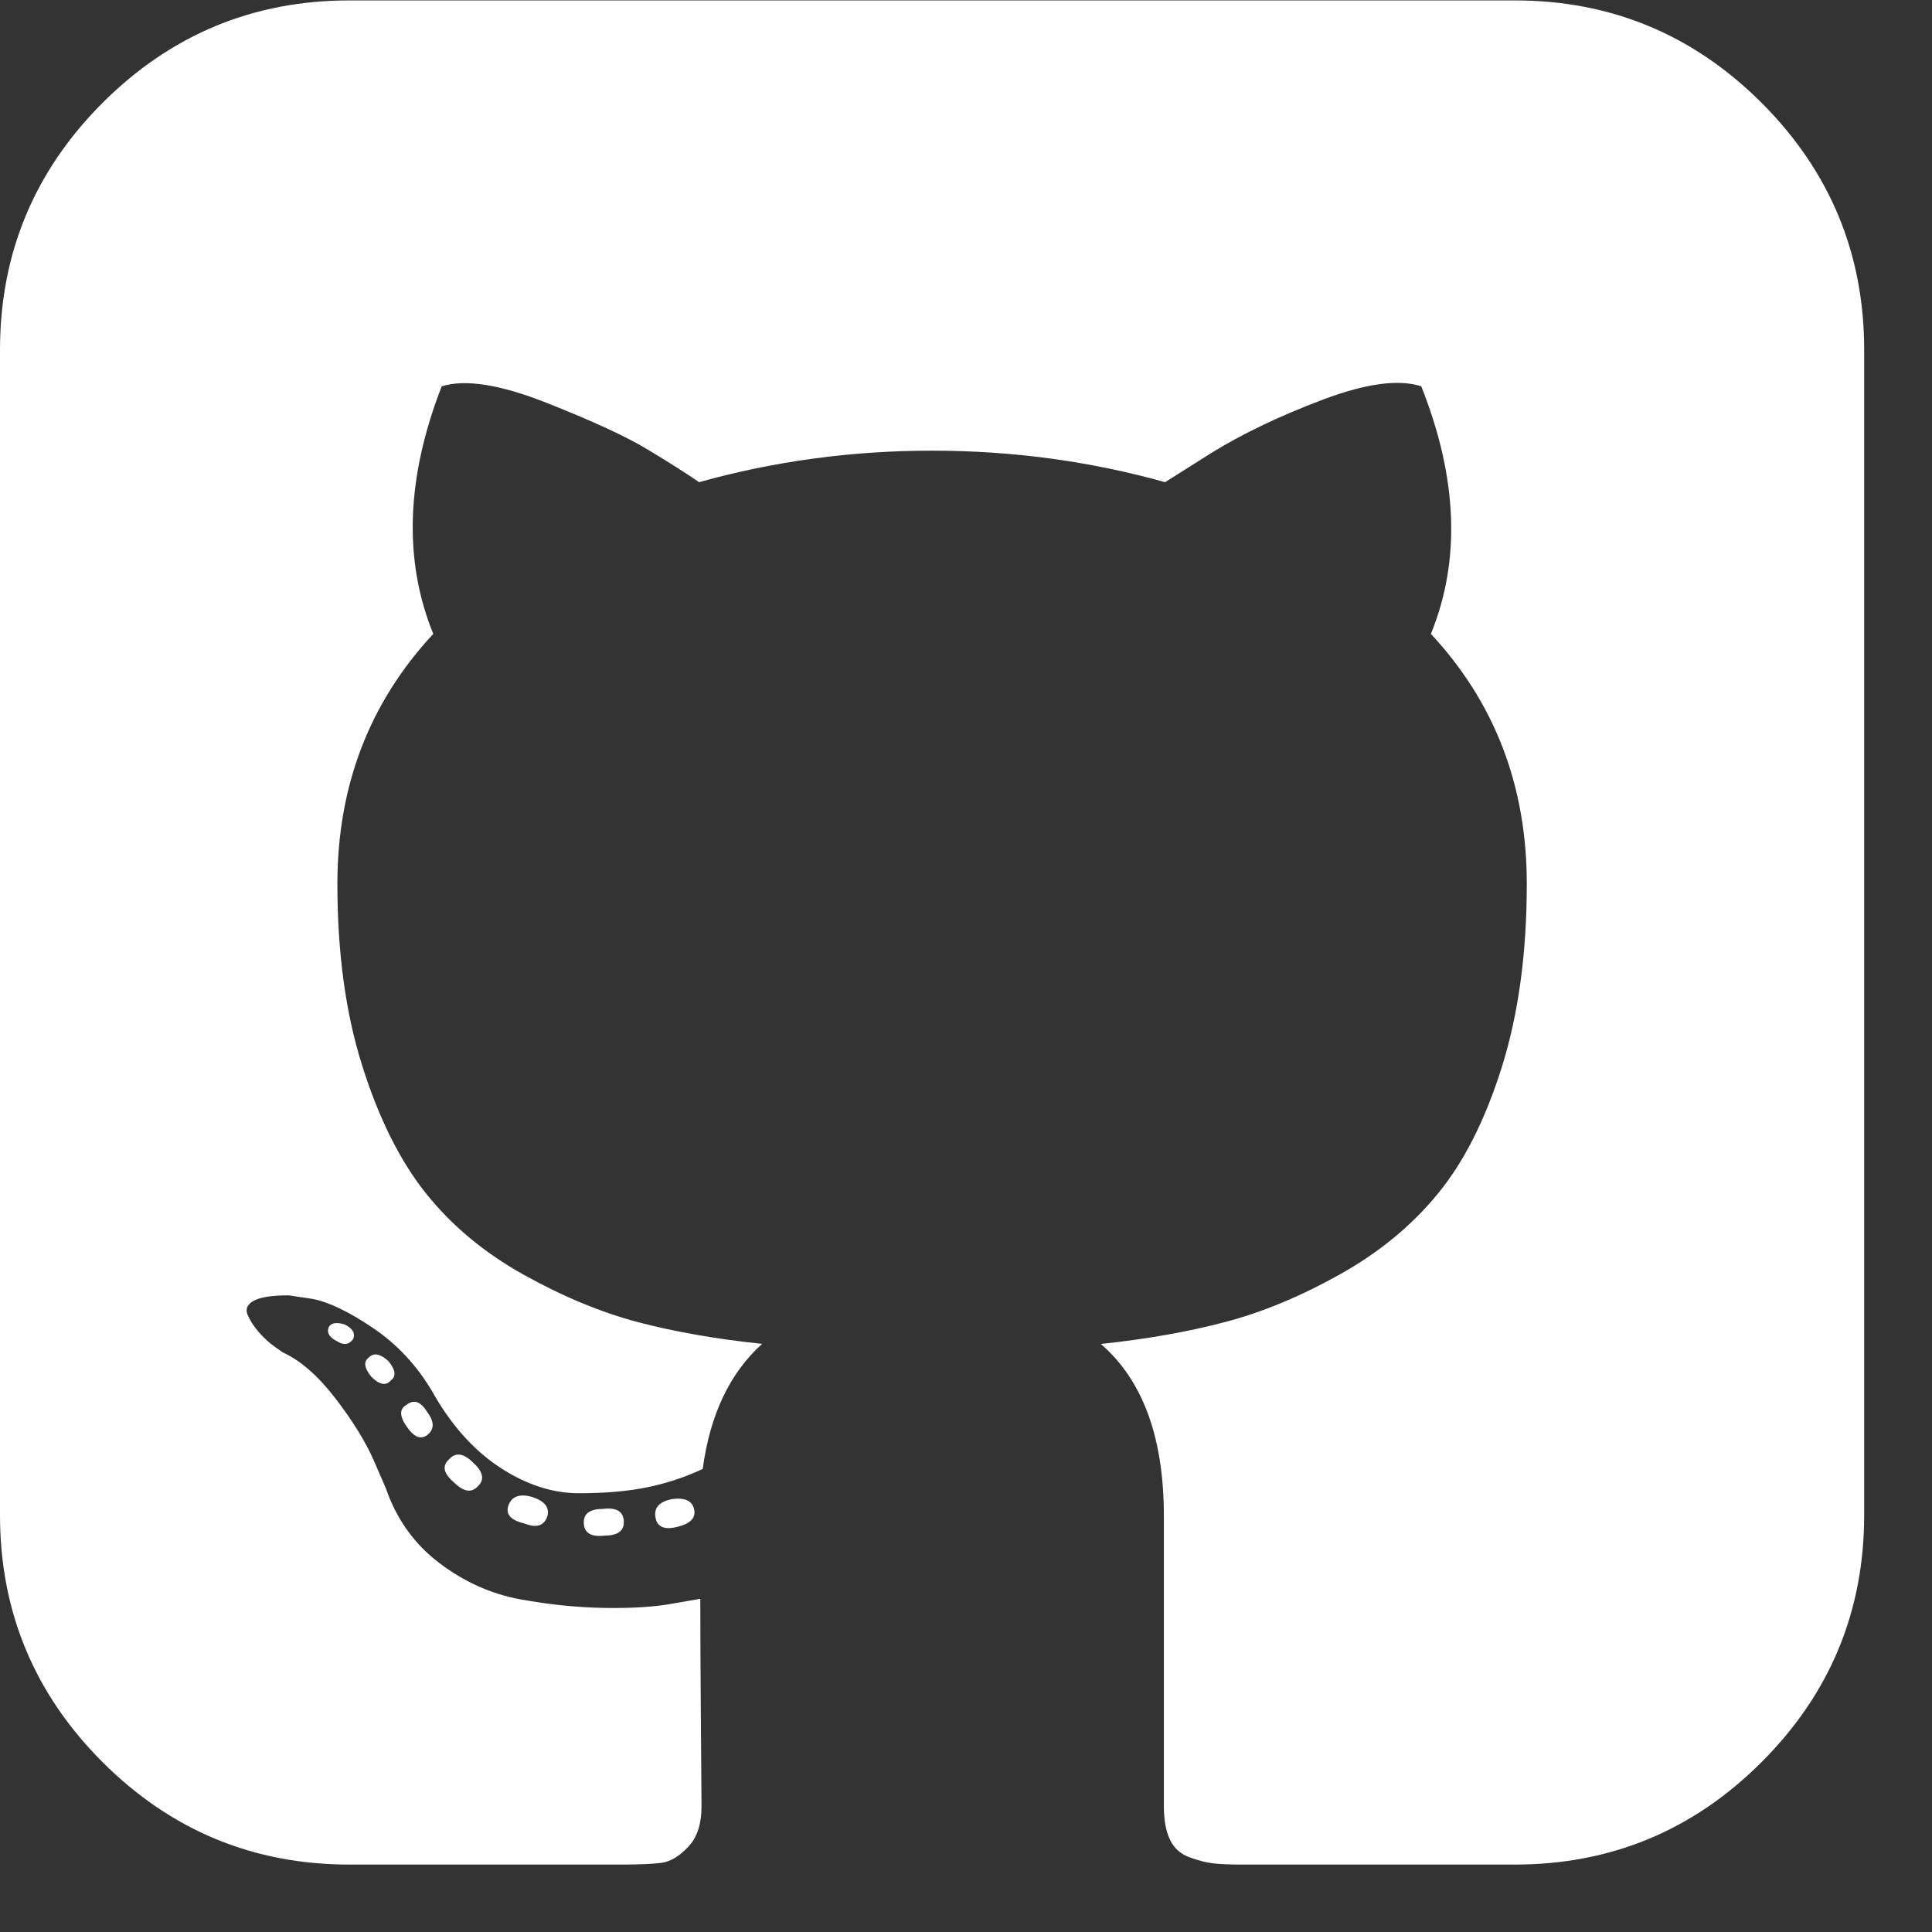 <svg width="19" height="19" viewBox="0 0 19 19" fill="none" xmlns="http://www.w3.org/2000/svg">
<rect x="0" y="0" width="19" height="19" fill="#333333" stroke="none"/>
<g clip-path="url(#clip0_2084_255)">
<path d="M6.613 14.742C6.485 14.766 6.43 14.826 6.446 14.921C6.461 15.016 6.533 15.048 6.66 15.016C6.788 14.985 6.843 14.929 6.827 14.849C6.812 14.762 6.74 14.726 6.613 14.742Z" fill="white"/>
<path d="M5.932 14.839C5.805 14.839 5.741 14.883 5.741 14.97C5.741 15.074 5.809 15.117 5.944 15.102C6.071 15.102 6.135 15.058 6.135 14.97C6.135 14.867 6.067 14.823 5.932 14.839Z" fill="white"/>
<path d="M5.001 14.803C4.969 14.891 5.021 14.95 5.156 14.982C5.276 15.03 5.351 15.006 5.383 14.911C5.407 14.823 5.355 14.76 5.228 14.72C5.109 14.688 5.033 14.716 5.001 14.803Z" fill="white"/>
<path d="M17.325 1.012C16.652 0.34 15.843 0.004 14.896 0.004H3.437C2.491 0.004 1.681 0.34 1.008 1.012C0.336 1.685 0 2.495 0 3.441V14.9C0 15.847 0.336 16.656 1.008 17.329C1.681 18.001 2.491 18.337 3.437 18.337H6.111C6.286 18.337 6.417 18.331 6.505 18.32C6.592 18.308 6.68 18.256 6.767 18.164C6.855 18.073 6.899 17.939 6.899 17.764C6.899 17.741 6.897 17.47 6.893 16.953C6.889 16.435 6.887 16.026 6.887 15.723L6.612 15.771C6.437 15.803 6.216 15.817 5.95 15.813C5.683 15.809 5.407 15.781 5.12 15.729C4.834 15.677 4.567 15.558 4.32 15.371C4.074 15.184 3.899 14.94 3.795 14.637L3.676 14.363C3.596 14.18 3.471 13.977 3.3 13.754C3.129 13.531 2.956 13.38 2.781 13.3L2.697 13.241C2.642 13.201 2.59 13.153 2.542 13.097C2.494 13.041 2.459 12.986 2.435 12.93C2.411 12.874 2.431 12.829 2.494 12.793C2.558 12.757 2.673 12.739 2.841 12.739L3.079 12.775C3.238 12.807 3.435 12.902 3.67 13.061C3.905 13.22 4.098 13.427 4.249 13.682C4.432 14.008 4.653 14.257 4.911 14.428C5.17 14.599 5.431 14.685 5.693 14.685C5.956 14.685 6.182 14.665 6.373 14.625C6.564 14.585 6.743 14.525 6.911 14.446C6.982 13.913 7.177 13.503 7.495 13.216C7.042 13.169 6.634 13.097 6.272 13.002C5.91 12.906 5.536 12.751 5.15 12.536C4.764 12.321 4.444 12.055 4.189 11.736C3.935 11.418 3.726 11 3.563 10.483C3.399 9.966 3.318 9.369 3.318 8.692C3.318 7.73 3.632 6.91 4.261 6.234C3.966 5.51 3.994 4.698 4.344 3.799C4.575 3.727 4.917 3.781 5.371 3.96C5.824 4.139 6.157 4.292 6.368 4.42C6.579 4.547 6.748 4.654 6.875 4.742C7.615 4.535 8.379 4.432 9.167 4.432C9.954 4.432 10.718 4.535 11.458 4.742L11.912 4.455C12.222 4.264 12.588 4.089 13.01 3.93C13.432 3.771 13.754 3.727 13.977 3.799C14.335 4.698 14.367 5.51 14.072 6.234C14.701 6.91 15.015 7.73 15.015 8.693C15.015 9.369 14.934 9.968 14.771 10.489C14.608 11.01 14.397 11.428 14.138 11.742C13.88 12.057 13.557 12.321 13.171 12.536C12.786 12.751 12.412 12.906 12.049 13.001C11.687 13.097 11.28 13.169 10.826 13.217C11.24 13.575 11.446 14.139 11.446 14.911V17.764C11.446 17.899 11.466 18.009 11.506 18.092C11.546 18.176 11.61 18.233 11.697 18.265C11.785 18.297 11.862 18.317 11.93 18.325C11.998 18.333 12.095 18.337 12.222 18.337H14.896C15.843 18.337 16.653 18.001 17.325 17.328C17.997 16.656 18.333 15.846 18.333 14.899V3.441C18.333 2.495 17.997 1.685 17.325 1.012Z" fill="white"/>
<path d="M3.628 13.349C3.573 13.389 3.581 13.452 3.652 13.54C3.732 13.619 3.795 13.631 3.843 13.576C3.899 13.536 3.891 13.472 3.819 13.385C3.74 13.313 3.676 13.301 3.628 13.349Z" fill="white"/>
<path d="M3.234 13.049C3.21 13.105 3.238 13.153 3.318 13.192C3.381 13.232 3.433 13.225 3.473 13.169C3.497 13.113 3.469 13.065 3.389 13.025C3.31 13.001 3.258 13.009 3.234 13.049Z" fill="white"/>
<path d="M3.999 13.815C3.927 13.854 3.927 13.926 3.999 14.029C4.07 14.133 4.138 14.161 4.201 14.113C4.273 14.057 4.273 13.981 4.201 13.886C4.138 13.783 4.07 13.759 3.999 13.815Z" fill="white"/>
<path d="M4.417 14.351C4.345 14.414 4.361 14.49 4.464 14.578C4.56 14.673 4.639 14.685 4.703 14.613C4.767 14.55 4.751 14.474 4.655 14.386C4.56 14.291 4.48 14.279 4.417 14.351Z" fill="white"/>
</g>
<defs>
<clipPath id="clip0_2084_255">
<rect width="18.333" height="18.333" fill="white"/>
</clipPath>
</defs>
</svg>
